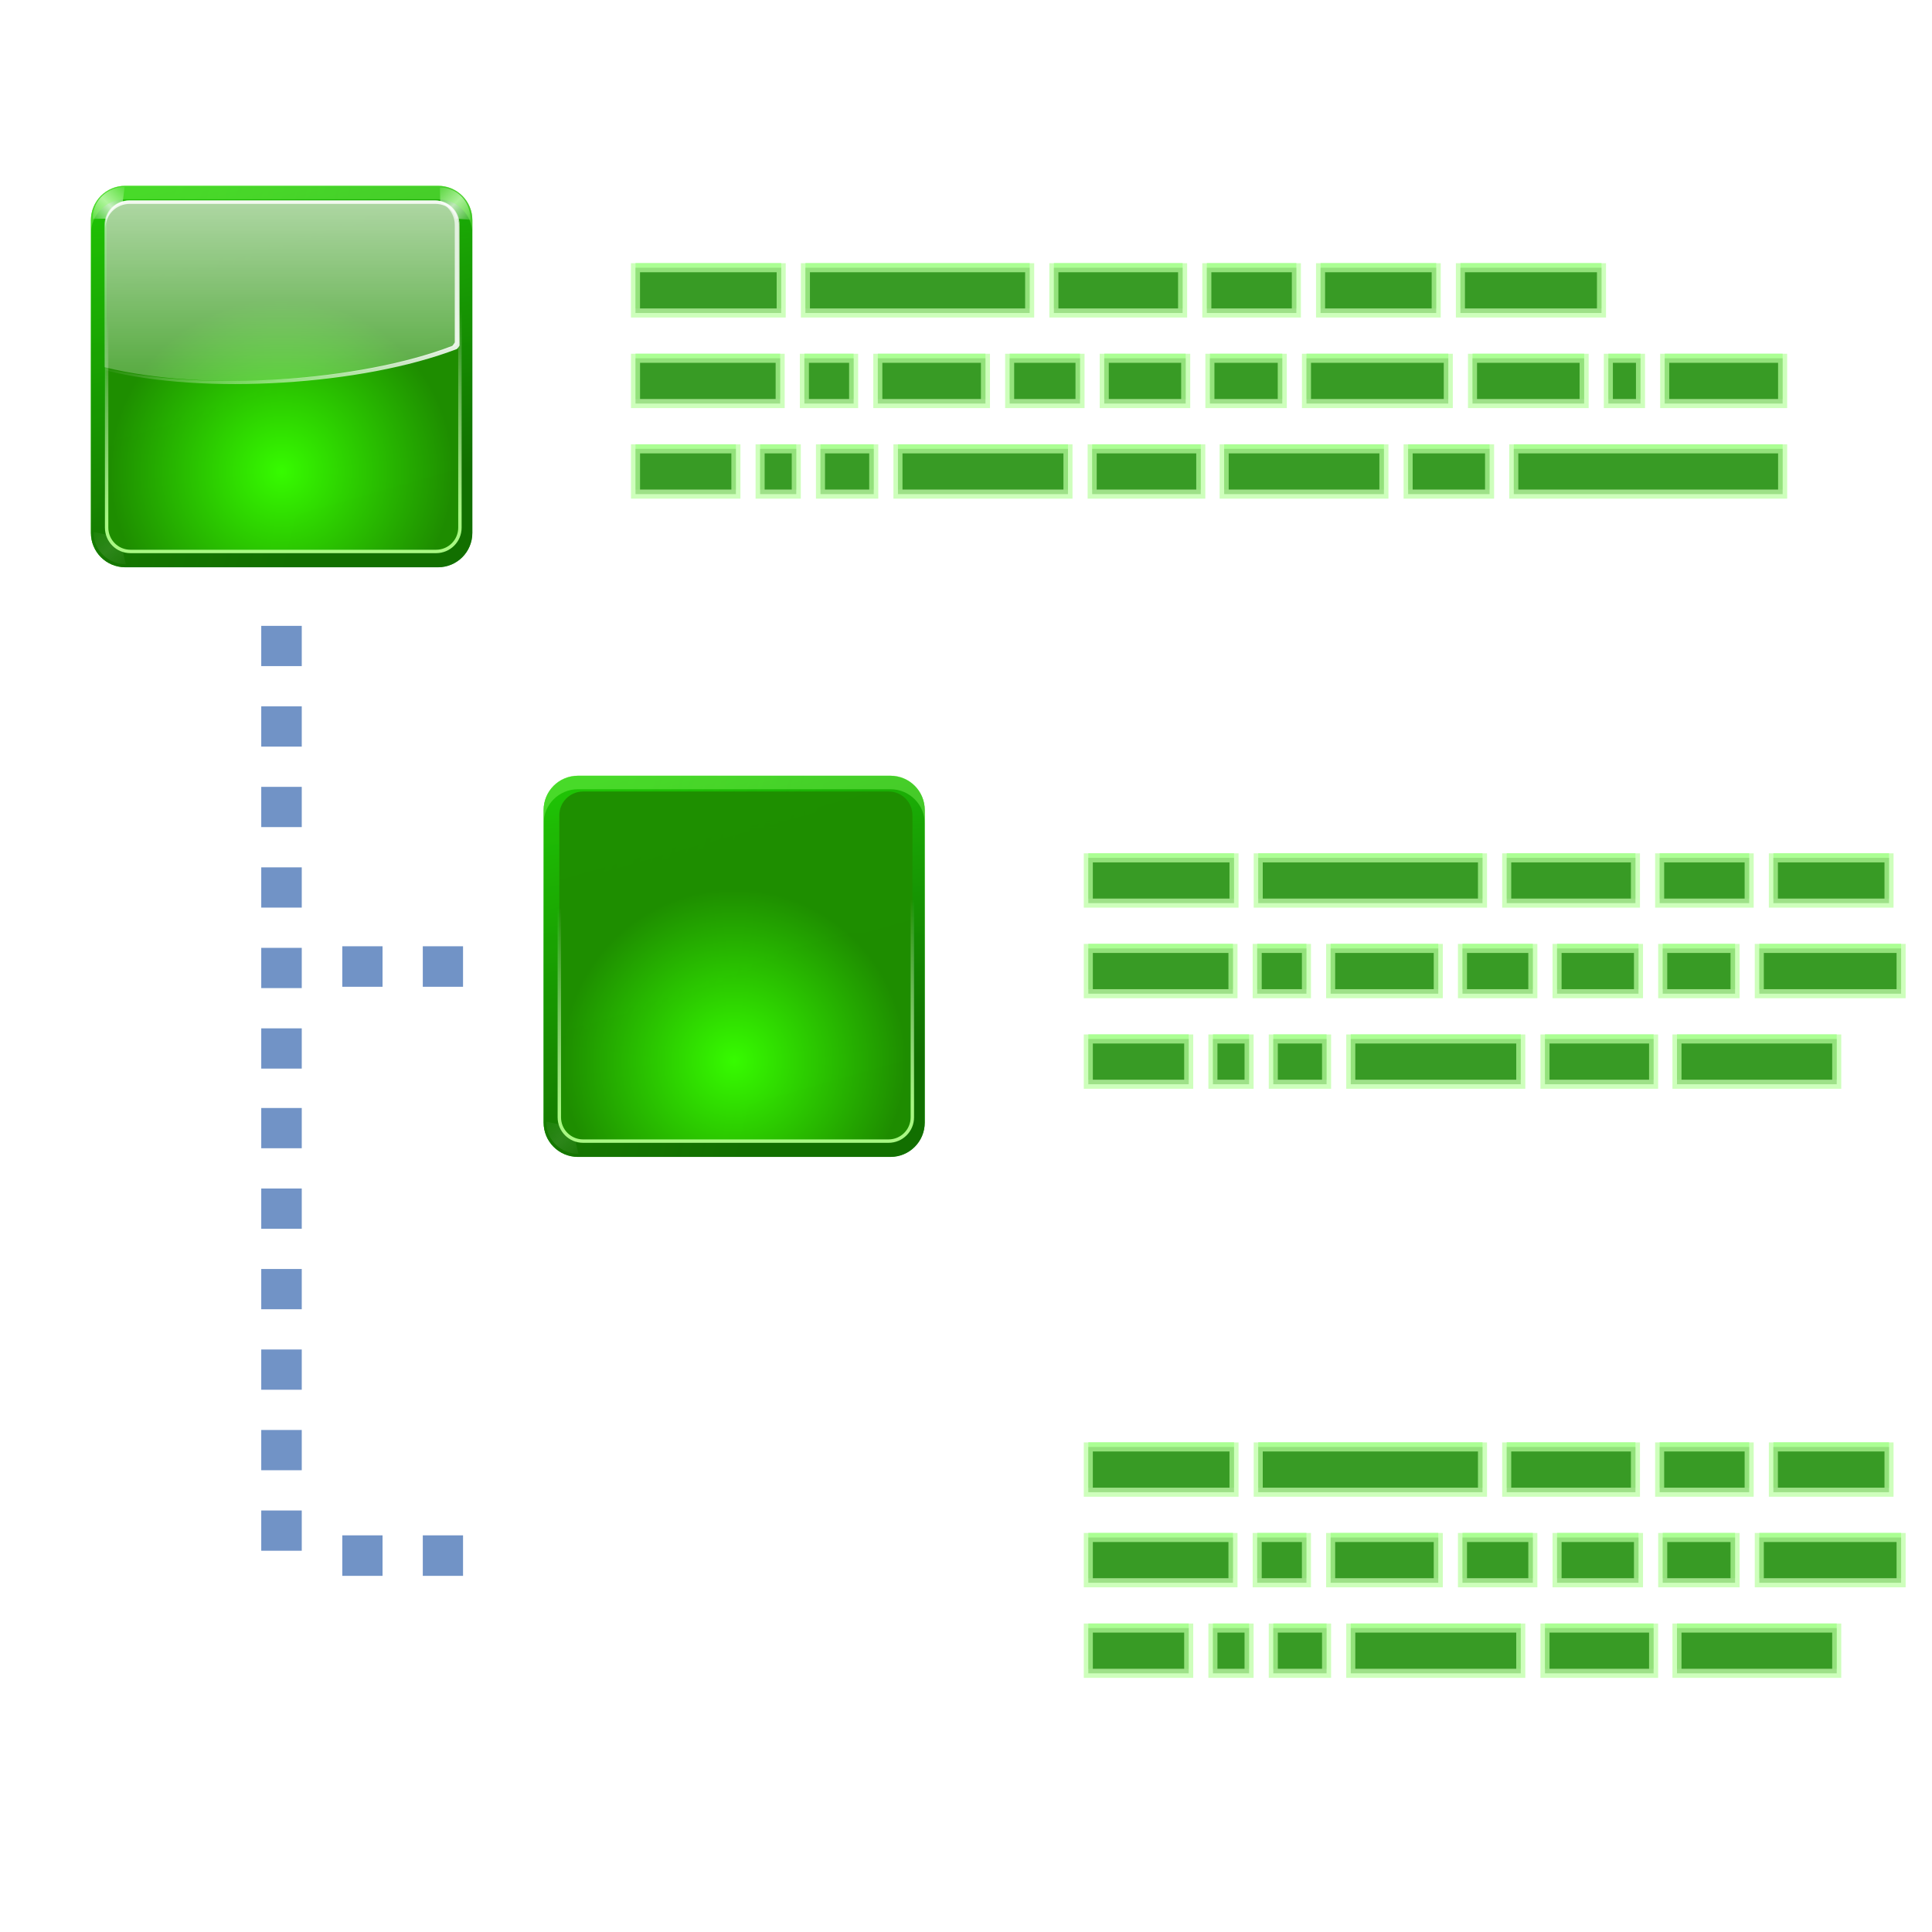 <svg height="256" width="256" xmlns="http://www.w3.org/2000/svg" xmlns:xlink="http://www.w3.org/1999/xlink">
  <defs>
    <linearGradient id="linearGradient6446">
      <stop offset="0" stop-color="#fff"/>
      <stop offset="1" stop-color="#fff" stop-opacity="0"/>
    </linearGradient>
    <radialGradient id="radialGradient9692" cx="42.7" cy="103.58" gradientTransform="matrix(-.42 0 0 .42 53.4 12.663)" gradientUnits="userSpaceOnUse" r="42.559" spreadMethod="pad">
      <stop offset="0" stop-color="#37ff00"/>
      <stop offset="1" stop-color="#1e8d00"/>
    </radialGradient>
    <linearGradient id="linearGradient6410" gradientUnits="userSpaceOnUse" x1="26.906" x2="16.919" y1="63.835" y2="28.334">
      <stop offset="0" stop-color="#116c00"/>
      <stop offset="1" stop-color="#17c100"/>
    </linearGradient>
    <linearGradient id="linearGradient6452" gradientUnits="userSpaceOnUse" spreadMethod="reflect" x1="13.508" x2="7.602" xlink:href="#linearGradient6446" y1="13.721" y2="19.627"/>
    <filter id="filter6458" height="1.145" width="1.152" x="-.076" y="-.073">
      <feGaussianBlur stdDeviation=".284"/>
    </filter>
    <linearGradient id="linearGradient6464" gradientUnits="userSpaceOnUse" spreadMethod="reflect" x1="21.508" x2="15.54" xlink:href="#linearGradient6446" y1="21.721" y2="27.689"/>
    <linearGradient id="linearGradient6470" gradientUnits="userSpaceOnUse" spreadMethod="reflect" x1="21.508" x2="14.374" xlink:href="#linearGradient6446" y1="21.721" y2="28.855"/>
    <linearGradient id="linearGradient6637" gradientUnits="userSpaceOnUse" x1="32.41" x2="32.41" y1="63.288" y2="50.193">
      <stop offset="0" stop-color="#157000"/>
      <stop offset="1" stop-color="#25bf00" stop-opacity="0"/>
    </linearGradient>
    <linearGradient id="linearGradient6649" gradientUnits="userSpaceOnUse" x1="34.779" x2="34.779" y1="29.36" y2="41.654">
      <stop offset="0" stop-color="#8cff65"/>
      <stop offset="1" stop-color="#d0ffbf" stop-opacity="0"/>
    </linearGradient>
    <linearGradient id="linearGradient6680" gradientUnits="userSpaceOnUse" x1="19.616" x2="41.138" y1="41.601" y2="47.363">
      <stop offset="0" stop-color="#3cbf00"/>
      <stop offset="1" stop-color="#3dff11" stop-opacity="0"/>
    </linearGradient>
    <linearGradient id="linearGradient2816" gradientUnits="userSpaceOnUse" x1="33.786" x2="33.786" xlink:href="#linearGradient6446" y1="12.544" y2="58.404"/>
    <linearGradient id="linearGradient3231" gradientUnits="userSpaceOnUse" x1="33.879" x2="33.879" xlink:href="#linearGradient6446" y1="26.53" y2="40.065"/>
    <linearGradient id="linearGradient3233" gradientUnits="userSpaceOnUse" x1="53.833" x2="24.035" xlink:href="#linearGradient6446" y1="49.164" y2="31.491"/>
    <linearGradient id="linearGradient3243" gradientUnits="userSpaceOnUse" x1="-60.945" x2="-59.415" y1="105.831" y2="45.631">
      <stop offset="0" stop-color="#b1ff8b"/>
      <stop offset="1" stop-color="#fff" stop-opacity="0"/>
    </linearGradient>
    <filter id="filter3281" height="1.025" width="1.025" x="-.012" y="-.013">
      <feGaussianBlur stdDeviation=".329"/>
    </filter>
    <linearGradient id="linearGradient3289" gradientUnits="userSpaceOnUse" x1="60.402" x2="60.402" y1="64.076" y2="-20.962">
      <stop offset="0" stop-color="#20bf00"/>
      <stop offset="1" stop-color="#4aff11" stop-opacity="0"/>
    </linearGradient>
    <filter id="filter3319" height="1.069" width="1.069" x="-.035" y="-.035">
      <feGaussianBlur stdDeviation="1.618"/>
    </filter>
    <filter id="filter5929" color-interpolation-filters="sRGB" height="2.042" width="1.176" x="-.088" y="-.521">
      <feGaussianBlur stdDeviation="3.96"/>
    </filter>
    <linearGradient id="linearGradient60" gradientUnits="userSpaceOnUse" x1="60.402" x2="60.402" xlink:href="#linearGradient3289" y1="64.076" y2="-20.962"/>
    <linearGradient id="linearGradient61" gradientUnits="userSpaceOnUse" x1="26.906" x2="16.919" xlink:href="#linearGradient6410" y1="63.835" y2="28.334"/>
    <linearGradient id="linearGradient62" gradientUnits="userSpaceOnUse" x1="19.616" x2="41.138" xlink:href="#linearGradient6680" y1="41.601" y2="47.363"/>
    <radialGradient id="radialGradient62" cx="42.7" cy="103.58" gradientTransform="matrix(-.42 0 0 .42 53.4 12.663)" gradientUnits="userSpaceOnUse" r="42.559" spreadMethod="pad" xlink:href="#radialGradient9692"/>
    <linearGradient id="linearGradient65" gradientUnits="userSpaceOnUse" x1="32.41" x2="32.41" xlink:href="#linearGradient6637" y1="63.288" y2="50.193"/>
    <linearGradient id="linearGradient68" gradientUnits="userSpaceOnUse" x1="34.779" x2="34.779" xlink:href="#linearGradient6649" y1="29.36" y2="41.654"/>
    <linearGradient id="linearGradient71" gradientUnits="userSpaceOnUse" x1="-60.945" x2="-59.415" xlink:href="#linearGradient3243" y1="105.831" y2="45.631"/>
  </defs>
  <g transform="matrix(-2 0 0 2 281.444 -1.324)">
    <g transform="matrix(-.639 0 0 .639 144.729 -4)">
      <path d="m18.084 8h91.833c5.586 0 10.084 4.497 10.084 10.084v91.833c0 5.586-4.497 10.084-10.084 10.084h-91.833c-5.586 0-10.084-4.497-10.084-10.084v-91.833c0-5.586 4.497-10.084 10.084-10.084z" fill="url(#linearGradient3289)" filter="url(#filter3319)" opacity=".97" transform="matrix(.353 0 0 .353 12.873 23.741)"/>
      <path d="m19.259 26.566h32.426c1.973 0 3.561 1.588 3.561 3.561v32.426c0 1.973-1.588 3.561-3.561 3.561h-32.426c-1.973 0-3.561-1.588-3.561-3.561v-32.426c0-1.973 1.588-3.561 3.561-3.561z" fill="url(#linearGradient6410)" opacity=".97"/>
      <path d="m19.259 26.566h32.426c1.973 0 3.561 1.588 3.561 3.561v32.426c0 1.973-1.588 3.561-3.561 3.561h-32.426c-1.973 0-3.561-1.588-3.561-3.561v-32.426c0-1.973 1.588-3.561 3.561-3.561z" fill="url(#linearGradient6680)" opacity=".08"/>
      <path d="m51.497 28.196h-31.697c-1.37 0-2.472 1.103-2.472 2.472v31.344c0 1.37 1.103 2.472 2.472 2.472h31.697c1.37 0 2.472-1.103 2.472-2.472v-31.344c0-1.37-1.103-2.472-2.472-2.472z" fill="url(#radialGradient9692)" opacity=".97"/>
      <path d="m17.907 8.299c-4.69 0-9.398 3.568-9.398 9.399l4.267-.059c.452-2.13 2.852-4.271 4.527-4.603z" fill="url(#linearGradient6452)" filter="url(#filter6458)" opacity=".861" transform="matrix(.353 0 0 .353 12.873 23.741)"/>
      <path d="m25.398 16.469c-4.69 0-8.968 3.655-8.968 9.485l4.347-.315c.452-2.13 2.852-4.271 4.527-4.603z" fill="url(#linearGradient6464)" filter="url(#filter6458)" opacity=".843" transform="matrix(-.353 0 0 .353 60.848 20.917)"/>
      <path d="m15.698 61.126v1.423c0 1.973 1.592 3.564 3.564 3.564h32.419c1.973 0 3.564-1.592 3.564-3.564v-1.423c0 1.973-1.592 3.564-3.564 3.564h-32.419c-1.973 0-3.564-1.592-3.564-3.564z" fill="url(#linearGradient6637)" opacity=".08"/>
      <path d="m26.247 16.979c-4.69 0-9.477 3.655-9.477 9.485l4.008-.825c.452-2.13 2.852-4.271 4.527-4.603z" fill="url(#linearGradient6470)" filter="url(#filter6458)" opacity=".317" transform="matrix(.353 0 0 -.353 10.049 71.794)"/>
      <path d="m26.247 16.979c-4.69 0-9.477 3.655-9.477 9.485l4.008-.825c.452-2.13 2.852-4.271 4.527-4.603z" fill="url(#linearGradient6470)" filter="url(#filter6458)" opacity=".171" transform="matrix(-.353 0 0 -.353 60.848 71.794)"/>
      <path d="m15.698 31.523v-1.423c0-1.973 1.592-3.564 3.564-3.564h32.419c1.973 0 3.564 1.592 3.564 3.564v1.423c0-1.973-1.592-3.564-3.564-3.564h-32.419c-1.973 0-3.564 1.592-3.564 3.564z" fill="url(#linearGradient6649)" opacity=".377"/>
      <path d="m19.738 28.078c-1.409 0-2.538 1.129-2.538 2.538v.353c0-1.409 1.129-2.538 2.538-2.538h31.646c1.409 0 2.538 1.129 2.538 2.538v-.353c0-1.409-1.129-2.538-2.538-2.538z" fill="url(#linearGradient3231)" opacity=".97"/>
      <path d="m52.495 28.666c.563.464.927 1.161.927 1.953v12.182c-.068.116-.154.236-.254.353-9.621 3.703-25.886 4.763-35.972 2.339v.199c10.233 2.58 26.689 1.546 36.468-2.218.1-.117.186-.237.254-.353v-12.182c0-1.007-.579-1.862-1.423-2.273z" fill="url(#linearGradient3233)" opacity=".97"/>
      <path d="m-109.384 13.615h89.768c3.879 0 7.001 3.123 7.001 7.001v87.768c0 3.879-3.123 7.001-7.001 7.001h-89.768c-3.879 0-7.001-3.123-7.001-7.001v-87.768c0-3.879 3.123-7.001 7.001-7.001z" style="opacity:.97;fill:none;stroke-linecap:round;stroke-linejoin:round;stroke:url(#linearGradient3243);filter:url(#filter3281)" transform="matrix(-.353 0 0 .353 12.873 23.741)"/>
      <path d="m19.648 28.078c-1.409 0-2.538 1.129-2.538 2.538v14.753c10.233 2.58 26.689 1.546 36.468-2.218.1-.117.186-.237.254-.353v-12.182c0-1.409-1.129-2.538-2.538-2.538z" fill="url(#linearGradient2816)" opacity=".97"/>
    </g>
    <path d="m168.377 218.348h35.623m-49.623 0h10.791m-35.168 0h21.168m-38.658 0h14.393m-40.127 0h22.527m-32.793 0h7.059m-15.059 0h4.793m-21.303 0h13.303m5.865-12h-19.168m28.902 0h-6.525m23.994 0h-14.262m26.793 0h-9.324m23.324 0h-10.791m23.59 0h-9.59m31.59 0h-18.793m36.793 0h-14.793m22.26 0h-4.26m23.092 0h-15.623m-27.07-12h18.693m-37.225 0h15.324m-30.395 0h11.863m-32.129 0h17.059m-49.982 0h29.717m-52.232 0h19.309" fill="#8bff75" filter="url(#filter5929)" stroke="#8bff75" stroke-width="6" transform="matrix(-.5 0 0 .5 124.618 -77.575)"/>
    <path d="m40.43 30.399v3h-17.812v-3zm7 0v3h-5.396v-3zm12.188 0v3h-10.584v-3zm8.745 0v3h-7.196v-3zm12.867 0v3h-11.264v-3zm5.133 0v3h-3.529v-3zm4 0v3h-2.396v-3zm8.255 0v3h-6.651v-3zm0-6v3h-9.584v-3zm-11.188 0v3h-3.263v-3zm-4.866 0v3h-7.131v-3zm-8.734 0v3h-4.662v-3zm-6.267 0v3h-5.396v-3zm-7 0v3h-4.795v-3zm-6.398 0v3h-9.396v-3zm-11 0v3h-7.396v-3zm-9 0v3h-2.13v-3zm-3.734 0v3h-7.812v-3zm13.535-6v3h-9.347v-3zm9.266 0v3h-7.662v-3zm7.535 0v3h-5.932v-3zm10.133 0v3h-8.529v-3zm16.462 0v3h-14.858v-3zm11.258 0v3h-9.654v-3z" fill="#126d00" fill-opacity=".973" opacity=".7" stroke="#baffa0" stroke-width=".6"/>
  </g>
  <g id="g72">
    <g transform="matrix(1.277 0 0 1.277 51.987 68.873)">
      <path d="m18.084 8h91.833c5.586 0 10.084 4.497 10.084 10.084v91.833c0 5.586-4.497 10.084-10.084 10.084h-91.833c-5.586 0-10.084-4.497-10.084-10.084v-91.833c0-5.586 4.497-10.084 10.084-10.084z" fill="url(#linearGradient60)" filter="url(#filter3319)" opacity=".97" transform="matrix(.353 0 0 .353 12.873 23.741)"/>
      <path d="m19.259 26.566h32.426c1.973 0 3.561 1.588 3.561 3.561v32.426c0 1.973-1.588 3.561-3.561 3.561h-32.426c-1.973 0-3.561-1.588-3.561-3.561v-32.426c0-1.973 1.588-3.561 3.561-3.561z" fill="url(#linearGradient61)" opacity=".97"/>
      <path d="m19.259 26.566h32.426c1.973 0 3.561 1.588 3.561 3.561v32.426c0 1.973-1.588 3.561-3.561 3.561h-32.426c-1.973 0-3.561-1.588-3.561-3.561v-32.426c0-1.973 1.588-3.561 3.561-3.561z" fill="url(#linearGradient62)" opacity=".08"/>
      <path d="m51.497 28.196h-31.697c-1.37 0-2.472 1.103-2.472 2.472v31.344c0 1.37 1.103 2.472 2.472 2.472h31.697c1.37 0 2.472-1.103 2.472-2.472v-31.344c0-1.37-1.103-2.472-2.472-2.472z" fill="url(#radialGradient62)" opacity=".97"/>
      <path d="m17.907 8.299c-4.69 0-9.398 3.568-9.398 9.399l4.267-.059c.452-2.13 2.852-4.271 4.527-4.603z" fill="url(#linearGradient6452)" filter="url(#filter6458)" opacity=".861" transform="matrix(.353 0 0 .353 12.873 23.741)"/>
      <path d="m25.398 16.469c-4.69 0-8.968 3.655-8.968 9.485l4.347-.315c.452-2.13 2.852-4.271 4.527-4.603z" fill="url(#linearGradient6464)" filter="url(#filter6458)" opacity=".843" transform="matrix(-.353 0 0 .353 60.848 20.917)"/>
      <path d="m15.698 61.126v1.423c0 1.973 1.592 3.564 3.564 3.564h32.419c1.973 0 3.564-1.592 3.564-3.564v-1.423c0 1.973-1.592 3.564-3.564 3.564h-32.419c-1.973 0-3.564-1.592-3.564-3.564z" fill="url(#linearGradient65)" opacity=".08"/>
      <path d="m26.247 16.979c-4.69 0-9.477 3.655-9.477 9.485l4.008-.825c.452-2.13 2.852-4.271 4.527-4.603z" fill="url(#linearGradient6470)" filter="url(#filter6458)" opacity=".317" transform="matrix(.353 0 0 -.353 10.049 71.794)"/>
      <path d="m26.247 16.979c-4.69 0-9.477 3.655-9.477 9.485l4.008-.825c.452-2.13 2.852-4.271 4.527-4.603z" fill="url(#linearGradient6470)" filter="url(#filter6458)" opacity=".171" transform="matrix(-.353 0 0 -.353 60.848 71.794)"/>
      <path d="m15.698 31.523v-1.423c0-1.973 1.592-3.564 3.564-3.564h32.419c1.973 0 3.564 1.592 3.564 3.564v1.423c0-1.973-1.592-3.564-3.564-3.564h-32.419c-1.973 0-3.564 1.592-3.564 3.564z" fill="url(#linearGradient68)" opacity=".377"/>
      <path d="m19.738 28.078c-1.409 0-2.538 1.129-2.538 2.538v.353c0-1.409 1.129-2.538 2.538-2.538h31.646c1.409 0 2.538 1.129 2.538 2.538v-.353c0-1.409-1.129-2.538-2.538-2.538z" fill="url(#linearGradient3231)" opacity=".97"/>
      <path d="m52.495 28.666c.563.464.927 1.161.927 1.953v12.182c-.068.116-.154.236-.254.353-9.621 3.703-25.886 4.763-35.972 2.339v.199c10.233 2.58 26.689 1.546 36.468-2.218.1-.117.186-.237.254-.353v-12.182c0-1.007-.579-1.862-1.423-2.273z" fill="url(#linearGradient3233)" opacity=".97"/>
      <path d="m-109.384 13.615h89.768c3.879 0 7.001 3.123 7.001 7.001v87.768c0 3.879-3.123 7.001-7.001 7.001h-89.768c-3.879 0-7.001-3.123-7.001-7.001v-87.768c0-3.879 3.123-7.001 7.001-7.001z" style="opacity:.97;fill:none;stroke-linecap:round;stroke-linejoin:round;stroke:url(#linearGradient71);filter:url(#filter3281)" transform="matrix(-.353 0 0 .353 12.873 23.741)"/>
      <path d="m19.648 28.078c-1.409 0-2.538 1.129-2.538 2.538v14.753c10.233 2.58 26.689 1.546 36.468-2.218.1-.117.186-.237.254-.353v-12.182c0-1.409-1.129-2.538-2.538-2.538z" fill="url(#linearGradient2816)" opacity=".97"/>
    </g>
    <path d="m222.207 140.07h21.168m-38.658 0h14.393m-40.127 0h22.527m-32.793 0h7.059m-15.059 0h4.793m-21.303 0h13.303m5.865-12h-19.168m28.902 0h-6.525m23.994 0h-14.262m26.793 0h-9.324m23.324 0h-10.791m23.59 0h-9.59m31.59 0h-18.793m1.867-12h15.324m-30.395 0h11.863m-32.129 0h17.059m-49.982 0h29.717m-52.232 0h19.309" fill="#8bff75" filter="url(#filter5929)" stroke="#8bff75" stroke-width="6"/>
    <path d="m222.207 137.67v6h21.168v-6zm-17.49 0v6h14.393v-6zm-25.734 0v6h22.527v-6zm-10.266 0v6h7.059v-6zm-8 0v6h4.793v-6zm-16.51 0v6h13.303v-6zm0-12v6h19.168v-6zm22.377 0v6h6.525v-6zm9.732 0v6h14.262v-6zm17.469 0v6h9.324v-6zm12.533 0v6h10.791v-6zm14 0v6h9.59v-6zm12.797 0v6h18.793v-6zm1.867-12v6h15.324v-6zm-15.07 0v6h11.863v-6zm-20.266 0v6h17.059v-6zm-32.924 0v6h29.717v-6zm-22.516 0v6h19.309v-6z" fill="#126d00" fill-opacity=".973" opacity=".7" stroke="#baffa0" stroke-width="1.2"/>
  </g>
  <use transform="translate(0 78.056)" xlink:href="#g72"/>
  <g>
    <rect fill="#7193c6" height="5.367" rx="0" transform="rotate(90)" width="5.333" x="146.816" y="-39.984"/>
    <rect fill="#7193c6" height="5.367" rx="0" transform="rotate(90)" width="5.333" x="157.482" y="-39.984"/>
    <rect fill="#7193c6" height="5.367" rx="0" transform="rotate(90)" width="5.333" x="168.149" y="-39.984"/>
    <rect fill="#7193c6" height="5.367" rx="0" transform="rotate(90)" width="5.333" x="178.815" y="-39.984"/>
    <rect fill="#7193c6" height="5.367" rx="0" transform="rotate(90)" width="5.333" x="189.481" y="-39.984"/>
    <rect fill="#7193c6" height="5.367" rx="0" transform="rotate(90)" width="5.333" x="200.148" y="-39.984"/>
    <rect fill="#7193c6" height="5.367" rx="0" transform="rotate(90)" width="5.333" x="82.93" y="-39.984"/>
    <rect fill="#7193c6" height="5.367" rx="0" transform="rotate(90)" width="5.333" x="93.596" y="-39.984"/>
    <rect fill="#7193c6" height="5.367" rx="0" transform="rotate(90)" width="5.333" x="104.262" y="-39.984"/>
    <rect fill="#7193c6" height="5.367" rx="0" transform="rotate(90)" width="5.333" x="114.929" y="-39.984"/>
    <rect fill="#7193c6" height="5.367" rx="0" transform="rotate(90)" width="5.333" x="125.595" y="-39.984"/>
    <rect fill="#7193c6" height="5.367" rx="0" transform="rotate(90)" width="5.333" x="136.262" y="-39.984"/>
    <rect fill="#7193c6" height="5.367" rx="0" transform="scale(-1)" width="5.333" x="-61.355" y="-130.753"/>
    <rect fill="#7193c6" height="5.367" rx="0" transform="scale(-1)" width="5.333" x="-50.688" y="-130.753"/>
    <rect fill="#7193c6" height="5.367" rx="0" transform="scale(-1)" width="5.333" x="-61.355" y="-208.809"/>
    <rect fill="#7193c6" height="5.367" rx="0" transform="scale(-1)" width="5.333" x="-50.688" y="-208.809"/>
  </g>
</svg>
